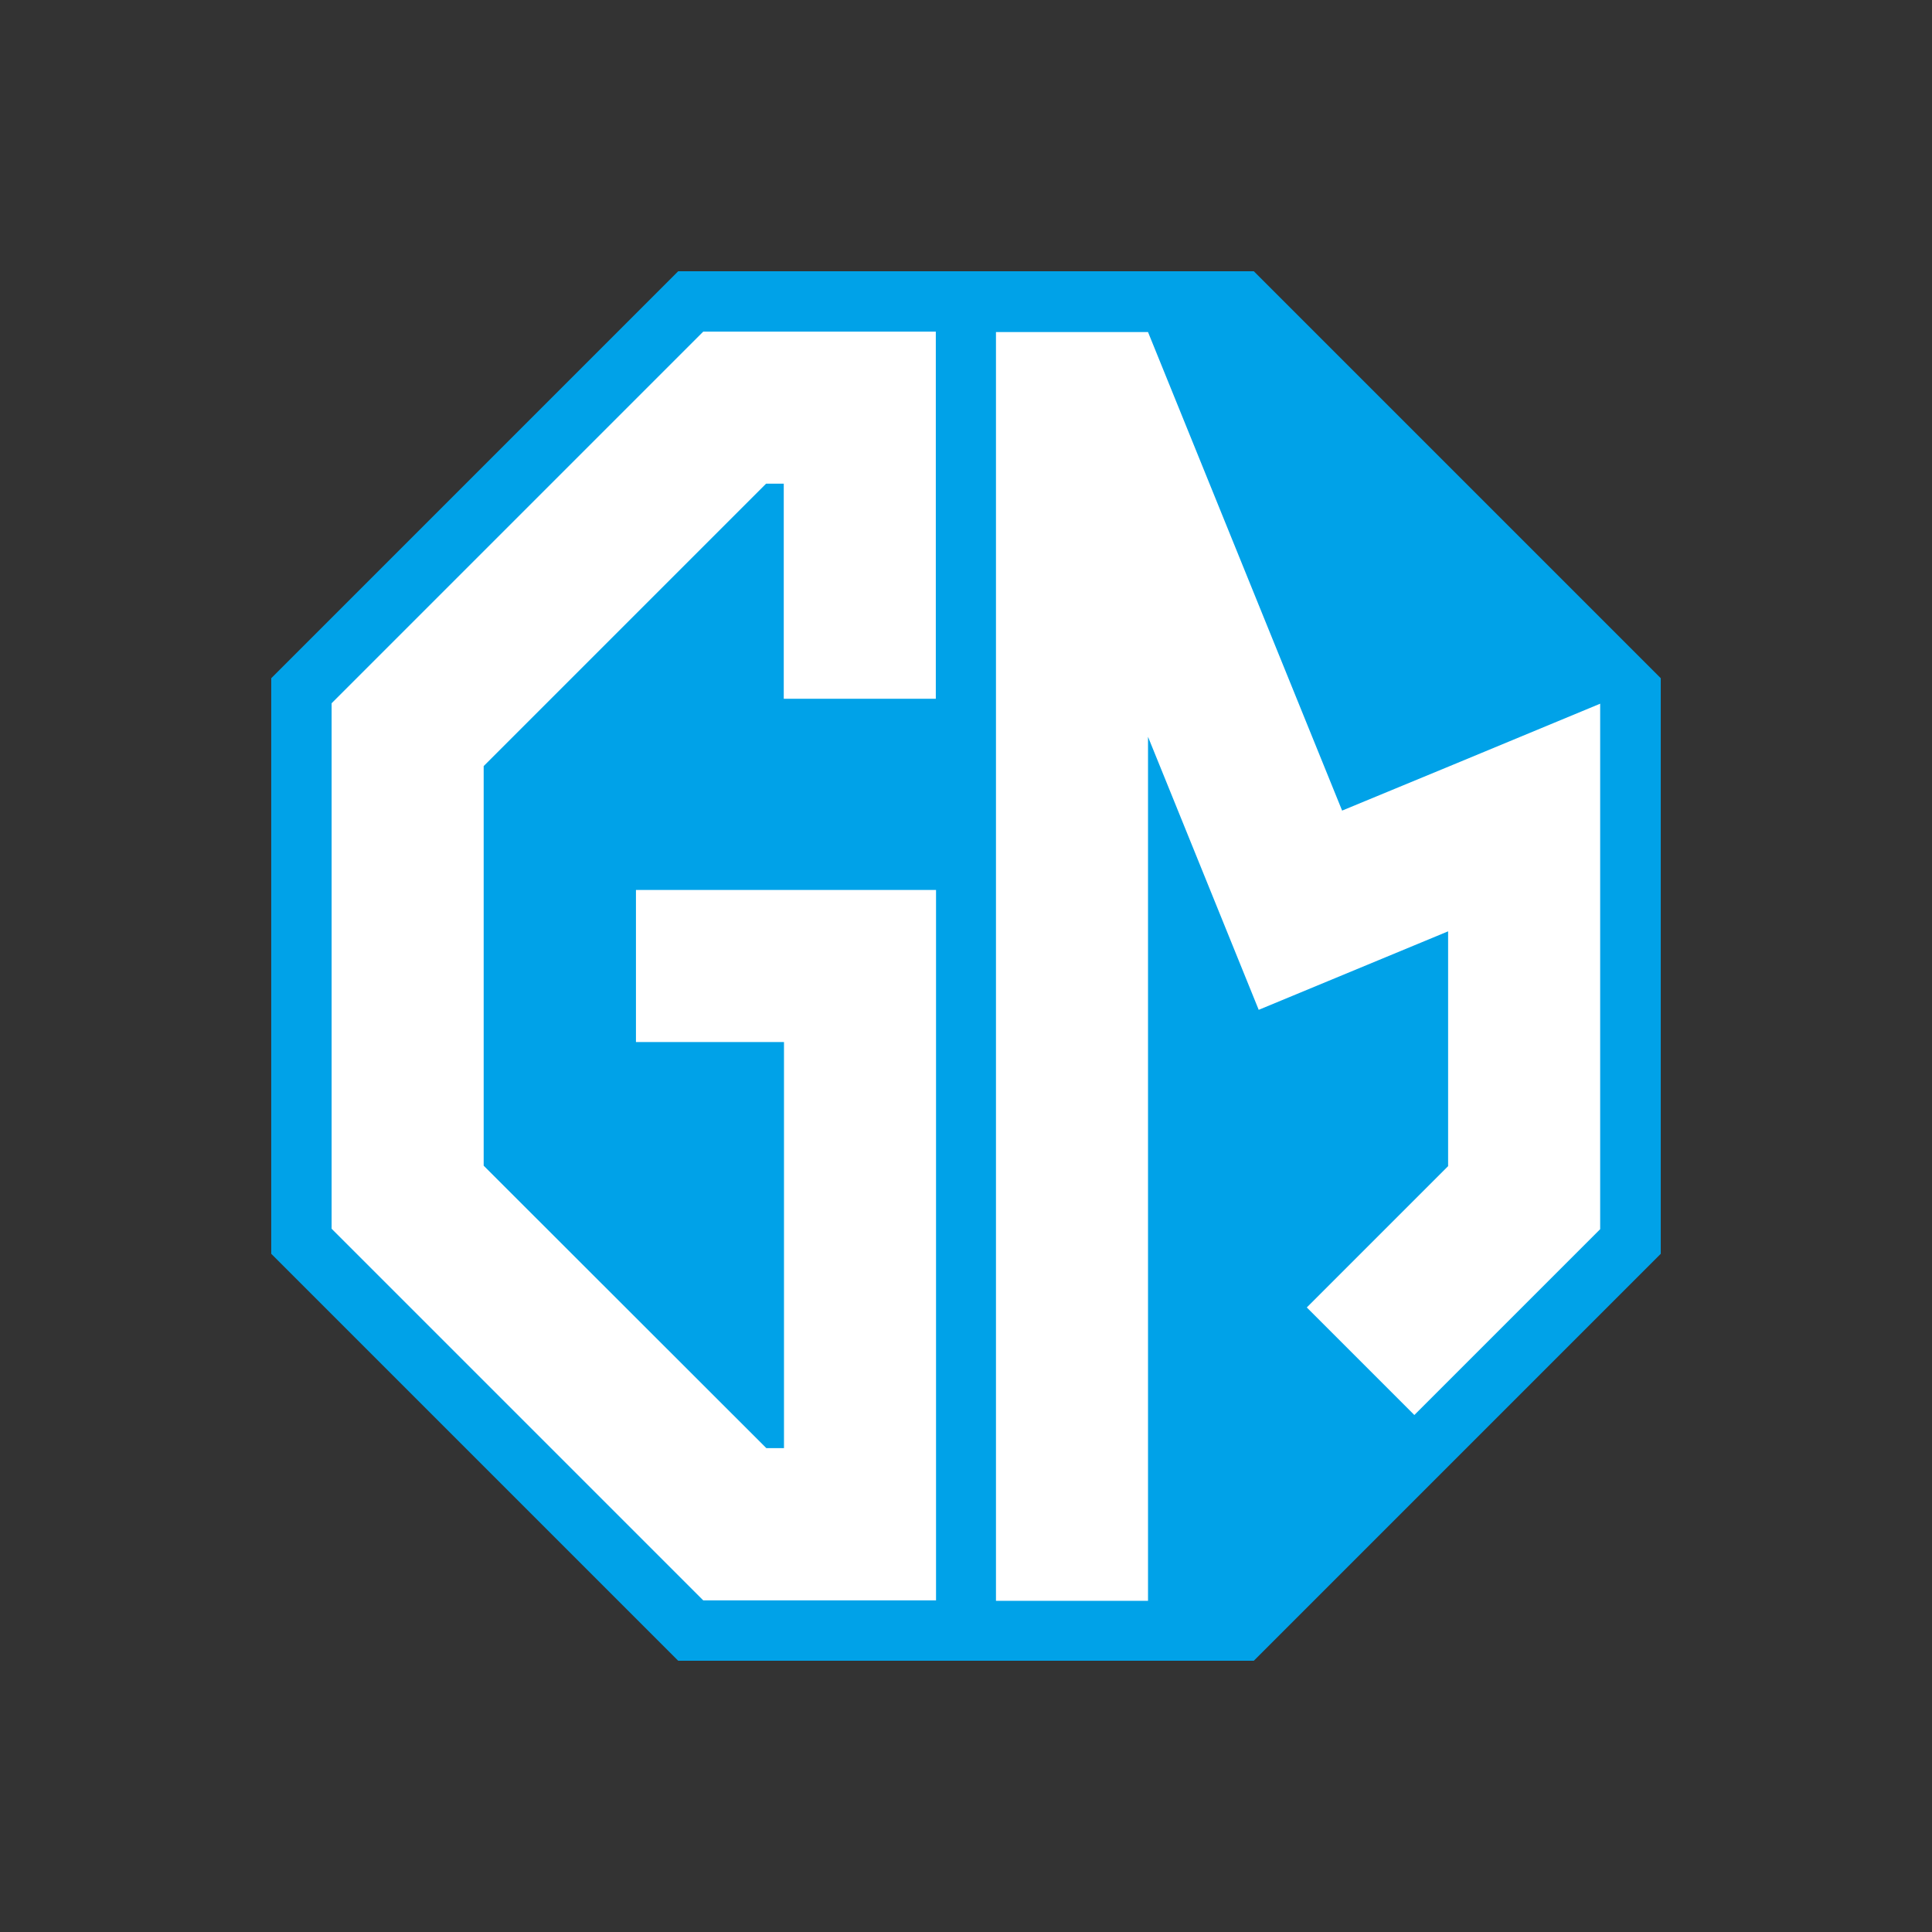 <svg xmlns="http://www.w3.org/2000/svg" x="0px" y="0px" viewBox="0 0 864 864" enable-background="new 0 0 864 864"><rect x="0" y="0" width="864" height="864" fill="#333333" stroke="none"/><style>.ls0{fill:#fff}.fs0{fill:#00a2e8}</style><g><g><path class="fs0" d="M742.7,560.7l-182,182H303.3l-182-182V303.3l182-182h257.4l182,182L742.7,560.7L742.7,560.7z"/></g></g><g><path class="ls0" d="M314.5,148.3L148.3,314.5c0,2.2,0,233.3,0,235l166.2,166.2c10.9,0,87.3,0,104.1,0c0-6.8,0-311,0-317.7	c-6.4,0-127.7,0-134.2,0v68c6.7,0,59.6,0,66.2,0c0,4.8,0,176.8,0,181.6h-7.9L216.3,521.3c0-6.1,0-164.2,0-178.7l126.3-126.3h7.9	v96.2h68c0-6.9,0-157,0-164.2C392.8,148.3,332.5,148.3,314.5,148.3z"/><path class="ls0" d="M600.2,362.5c-62.8-154.9,0.2,0.6-86.8-214h-68c0,12.7,0,563.2,0,567.4h68c0-14.7,0-368.5,0-386.4	c11.2,27.6-4.2-10.4,49.5,122.1c73.8-30.6,56.4-23.4,84.7-35.1v105l-63.2,63.2l48.1,48.1l83.1-83.1c0-11.8,0-222.6,0-235	C634.4,348.4,660.2,337.7,600.2,362.5z"/></g></svg>